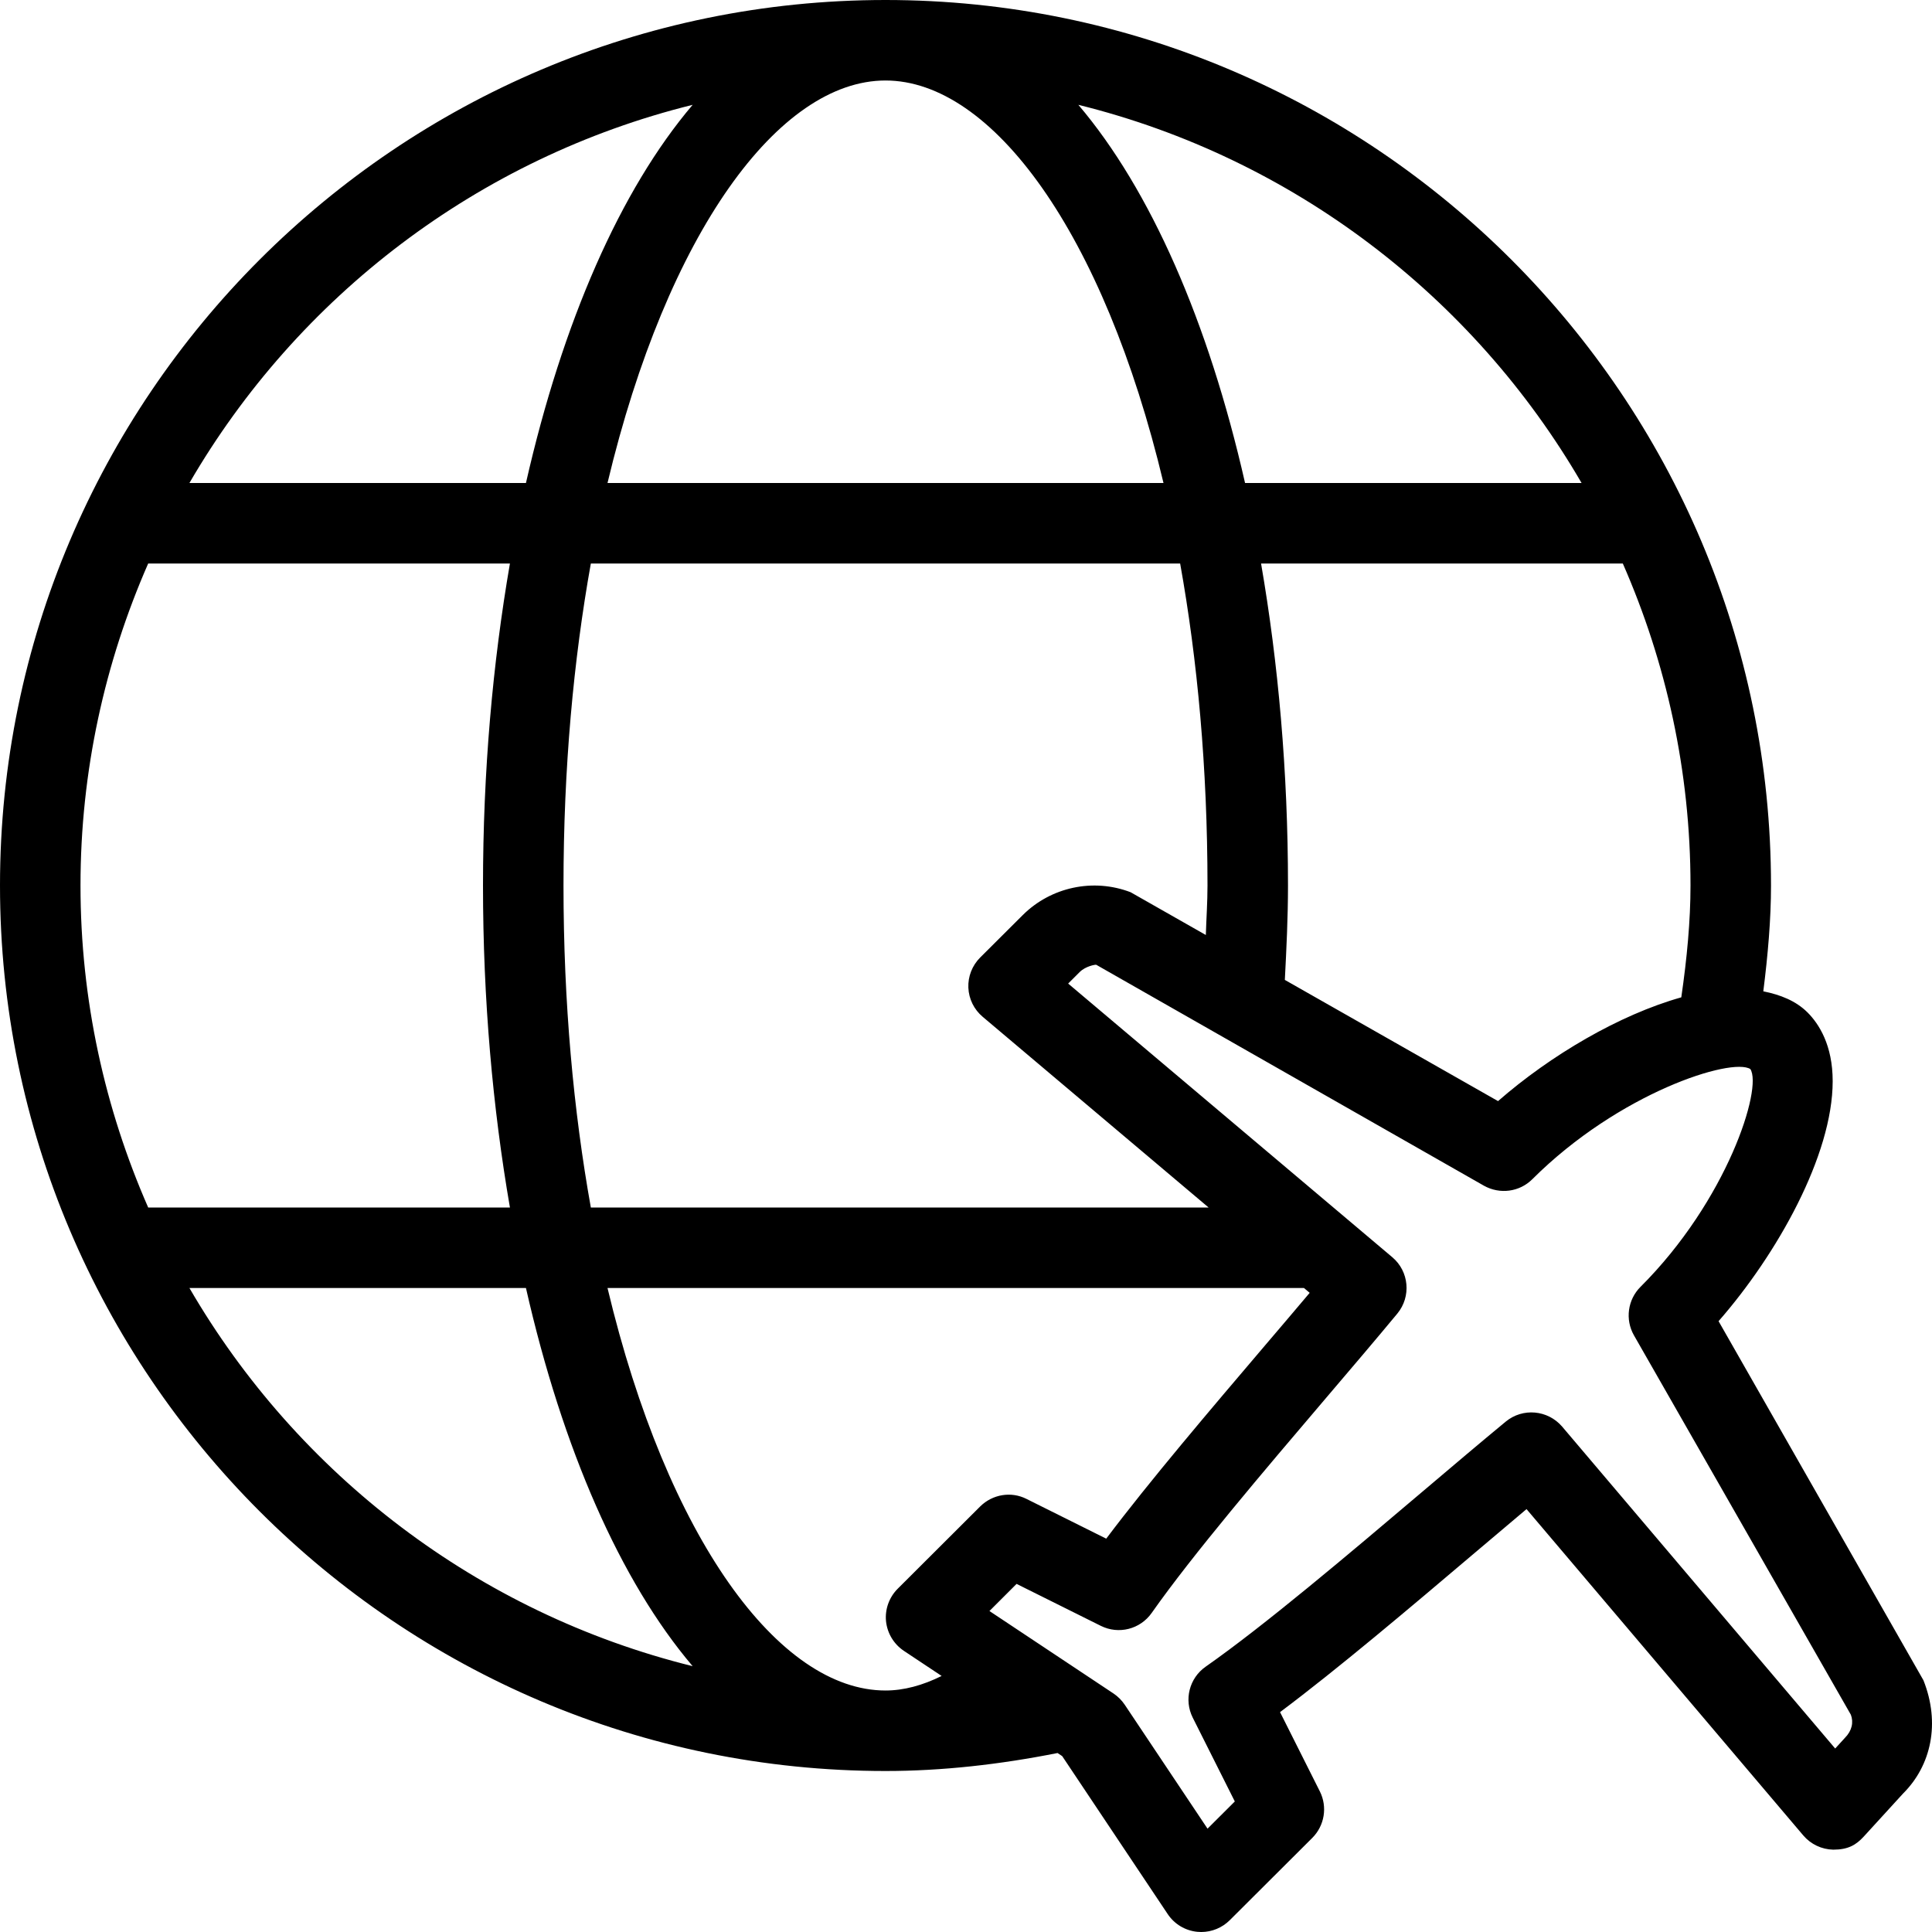 <?xml version="1.0" encoding="iso-8859-1"?>
<!-- Generator: Adobe Illustrator 19.0.0, SVG Export Plug-In . SVG Version: 6.00 Build 0)  -->
<svg version="1.1" id="Capa_1" xmlns="http://www.w3.org/2000/svg" xmlns:xlink="http://www.w3.org/1999/xlink" x="0px" y="0px"
	 viewBox="0 0 512 512" style="enable-background:new 0 0 512 512;" xml:space="preserve">
<g>
	<g>
		<path d="M509.731,445.292l-54.293-95.167c15.526-17.74,30.241-43.979,30.241-63.604c0-9.542-3.626-15.167-6.669-18.219
			c-3.137-3.116-7.246-4.686-11.717-5.592c1.219-9.677,2.042-19.056,2.042-28.043C469.333,105.271,364.063,0,234.667,0
			S0,105.271,0,234.667s105.271,234.667,234.667,234.667c15.046,0,30.346-1.734,45.598-4.763l1.227,0.815l27.97,41.875
			c1.771,2.656,4.647,4.375,7.815,4.688c0.354,0.031,0.708,0.052,1.063,0.052c2.814,0,5.523-1.115,7.546-3.115l21.884-21.823
			c3.251-3.25,4.064-8.219,2-12.333l-10.546-21c15.402-11.531,34.493-27.708,51.625-42.229c4.732-4,9.337-7.906,13.694-11.573
			l73.342,86.479c2,2.344,4.876,3.708,7.94,3.771c3.918,0,6.023-1.219,8.087-3.469l10.421-11.406
			C511.835,467.833,514.232,456.615,509.731,445.292z M448,234.667c0,9.392-0.936,19.26-2.438,29.637
			c-16.461,4.633-34.672,15.367-48.566,27.499l-56.5-32.118c0.426-8.249,0.837-16.505,0.837-25.017
			c0-30.298-2.583-58.969-7.137-85.333h95.867C441.534,175.492,448,204.323,448,234.667z M419.134,128h-89.182
			c-9.71-42.74-25.072-77.742-44.177-100.22C342.604,41.832,390.457,78.604,419.134,128z M260.419,269.458L320.29,320h-163.71
			c-4.581-25.535-7.247-54.159-7.247-85.333c0-31.174,2.667-59.798,7.247-85.333h156.173c4.581,25.535,7.246,54.159,7.246,85.333
			c0,4.466-0.303,8.737-0.44,13.116l-19.938-11.335c-9.858-3.781-21.091-1.396-28.574,6.052l-11.296,11.26
			c-2.105,2.104-3.251,5.01-3.126,7.99C256.751,264.74,258.126,267.531,260.419,269.458z M234.667,21.333
			c28.237,0,57.832,40.271,73.672,106.667H160.995C176.835,61.604,206.43,21.333,234.667,21.333z M183.559,27.78
			C164.453,50.258,149.091,85.26,139.382,128H50.199C78.876,78.604,126.729,41.832,183.559,27.78z M21.333,234.667
			c0-30.344,6.467-59.174,17.938-85.333h95.866c-4.553,26.365-7.137,55.035-7.137,85.333c0,30.298,2.583,58.969,7.137,85.333H39.271
			C27.801,293.841,21.333,265.01,21.333,234.667z M50.199,341.333h89.182c9.71,42.74,25.072,77.742,44.177,100.22
			C126.729,427.501,78.876,390.729,50.199,341.333z M234.805,429.646c0.333,3.188,2.064,6.052,4.711,7.833l10.027,6.667
			c-4.994,2.477-9.969,3.854-14.876,3.854c-28.237,0-57.832-40.271-73.672-106.667h184.566l1.518,1.281
			c-3.73,4.427-7.711,9.104-11.816,13.917c-14.465,17-30.596,35.938-42.102,51.229l-21.112-10.521
			c-4.065-2.073-9.025-1.25-12.297,1.99l-21.863,21.813C235.638,423.302,234.492,426.458,234.805,429.646z M488.93,460.542
			l-2.585,2.833l-72.362-85.313c-3.815-4.438-10.443-5.031-14.944-1.323c-6.648,5.49-14.152,11.844-21.988,18.49
			c-19.674,16.677-41.996,35.583-57.523,46.448c-4.357,3.031-5.815,8.792-3.439,13.521l11.15,22.208l-7.232,7.208L298.06,451.76
			c-0.792-1.167-1.793-2.177-2.96-2.958l-32.888-21.865l7.19-7.188l22.322,11.115c4.73,2.365,10.441,0.906,13.484-3.417
			c10.839-15.427,29.68-37.563,46.311-57.094c6.753-7.927,13.214-15.51,18.779-22.229c3.73-4.51,3.147-11.188-1.335-14.958
			l-85.889-72.51l3.064-3.063c1.543-1.542,4.148-2,4.378-1.917l102.729,58.542c4.23,2.365,9.441,1.677,12.839-1.719
			c23.03-22.958,52.814-32.323,57.773-29.188c3.293,5.031-6.148,34.833-29.116,57.729c-3.397,3.396-4.105,8.656-1.729,12.833
			l57.482,100.542C491.264,456.417,490.785,458.677,488.93,460.542z"/>
	</g>
</g>
<g>
</g>
<g>
</g>
<g>
</g>
<g>
</g>
<g>
</g>
<g>
</g>
<g>
</g>
<g>
</g>
<g>
</g>
<g>
</g>
<g>
</g>
<g>
</g>
<g>
</g>
<g>
</g>
<g>
</g>
</svg>
